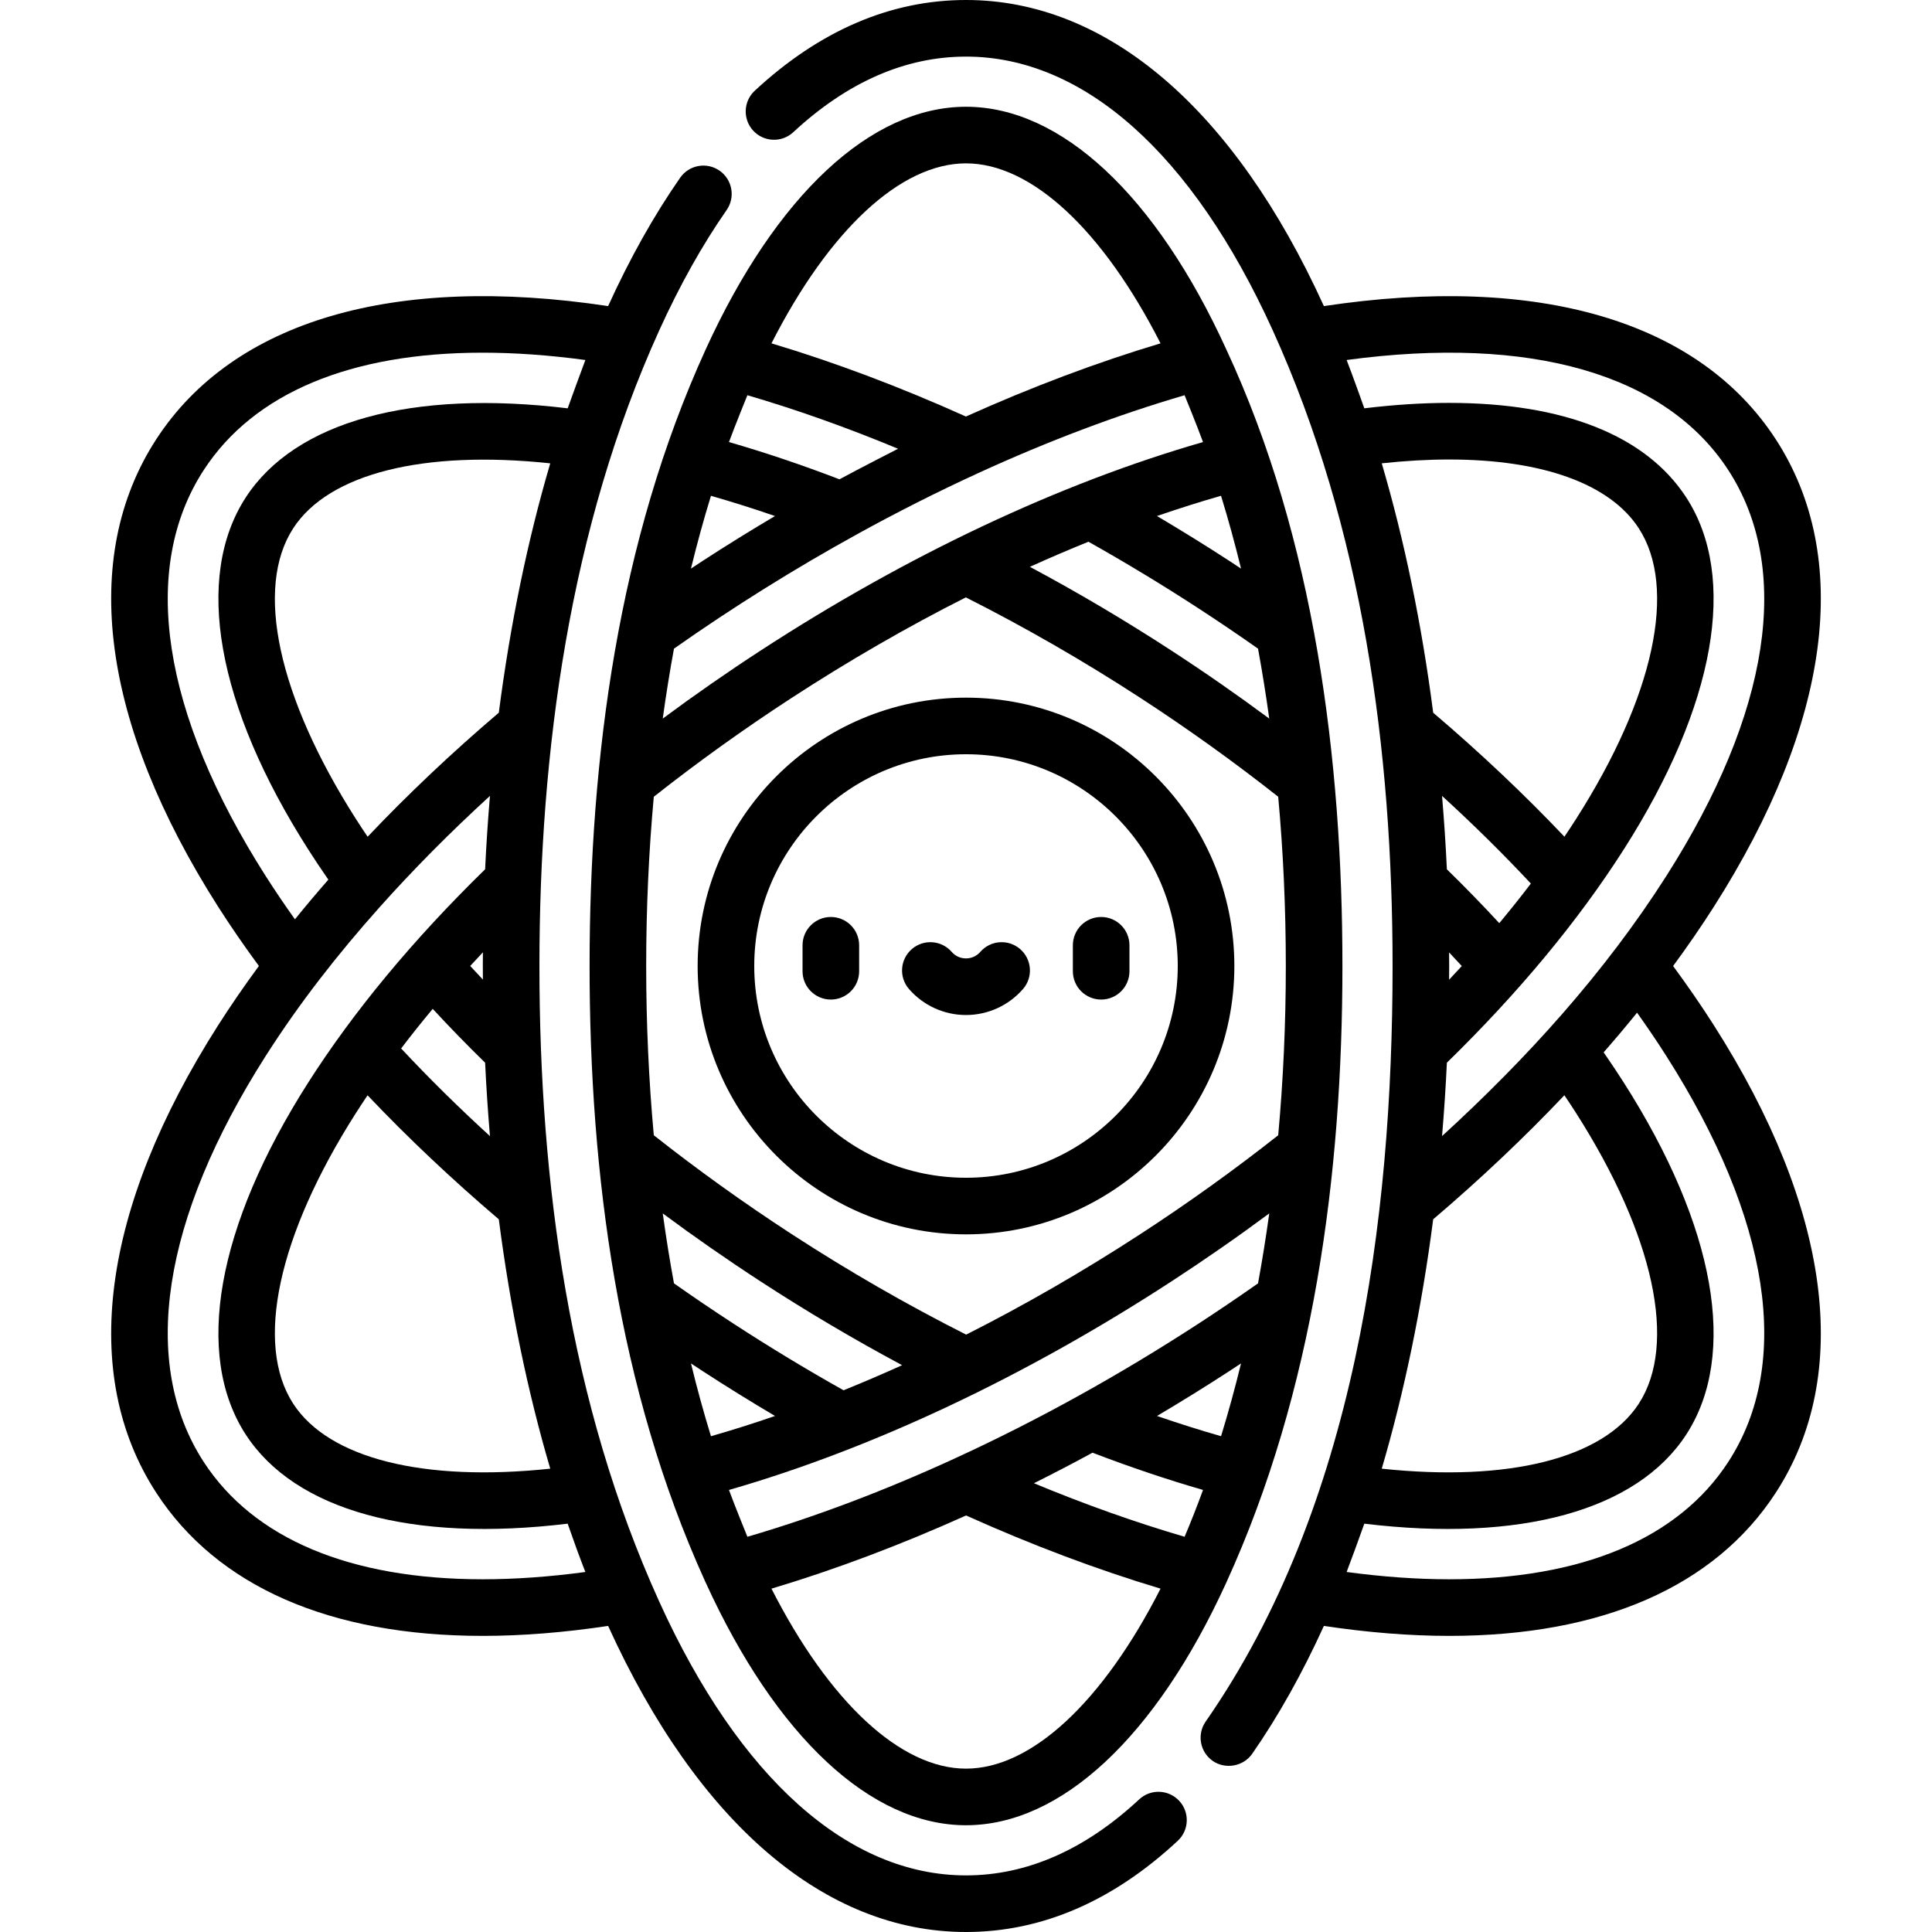 <svg id="Capa_1" enable-background="new 0 0 512 512" height="512" viewBox="0 0 512 512" width="512" xmlns="http://www.w3.org/2000/svg"><path d="m220.182 243.01c-4.142 0-7.5 3.358-7.5 7.5v6.883c0 4.143 3.358 7.5 7.5 7.5s7.5-3.357 7.5-7.5v-6.883c0-4.142-3.358-7.5-7.5-7.5z"/><path d="m291.819 264.893c4.142 0 7.5-3.357 7.5-7.5v-6.883c0-4.142-3.358-7.5-7.5-7.5s-7.5 3.358-7.5 7.5v6.883c0 4.142 3.358 7.5 7.5 7.5z"/><path d="m271.098 262.116c2.722-3.123 2.396-7.86-.726-10.582s-7.86-2.397-10.582.726c-.563.646-1.804 1.73-3.79 1.73-1.985 0-3.226-1.084-3.789-1.729-2.721-3.123-7.459-3.448-10.582-.727s-3.448 7.458-.727 10.582c3.807 4.369 9.31 6.875 15.098 6.875 5.787-.001 11.29-2.507 15.098-6.875z"/><path d="m327.117 256c0-39.214-31.903-71.117-71.116-71.117-39.214 0-71.117 31.903-71.117 71.117s31.903 71.117 71.117 71.117c39.213 0 71.116-31.903 71.116-71.117zm-127.233 0c0-30.943 25.174-56.117 56.117-56.117 30.942 0 56.116 25.174 56.116 56.117s-25.174 56.117-56.117 56.117c-30.942 0-56.116-25.174-56.116-56.117z"/><path d="m210.221 35.04c14.329-13.298 29.732-20.04 45.779-20.04 31.182 0 60.051 25.762 81.289 72.54 23.813 52.45 31.758 111.263 31.758 168.46 0 67.482-10.035 143.462-49.529 200.224-2.366 3.4-1.527 8.074 1.872 10.44 3.303 2.298 8.097 1.496 10.44-1.873 6.874-9.88 13.27-21.289 19.013-33.908 11.621 1.753 22.798 2.644 33.222 2.644 40.456 0 70.367-13.103 86.499-37.892 20.407-31.357 14.588-75.375-16.384-123.943-3.274-5.134-6.896-10.393-10.788-15.687 3.855-5.241 7.462-10.479 10.788-15.695 30.972-48.569 36.791-92.587 16.384-123.944-20.376-31.311-62.888-43.823-119.721-35.247-23.807-52.311-57.483-81.119-94.843-81.119-19.954 0-38.79 8.09-55.982 24.044-3.036 2.818-3.213 7.563-.396 10.599 2.817 3.037 7.563 3.214 10.599.397zm155.957 87.746c6.232-.668 12.207-1.014 17.834-1.014 24.775 0 42.626 6.466 50.267 18.207 10.29 15.812 4.084 44.617-16.601 77.054-.999 1.566-2.035 3.134-3.088 4.702-10.628-11.208-22.288-22.224-34.781-32.863-3.011-23.32-7.595-45.552-13.631-66.086zm17.849 129.619c1.13 1.201 2.26 2.401 3.363 3.606-1.106 1.207-2.227 2.414-3.363 3.619.008-1.209.02-2.418.02-3.63 0-1.2-.012-2.396-.02-3.595zm-.588-22.031c-.305-6.442-.726-12.831-1.258-19.16-.008-.097-.014-.195-.022-.292 8.333 7.613 16.203 15.379 23.536 23.229-2.658 3.494-5.454 6.999-8.37 10.495-4.437-4.805-9.083-9.58-13.886-14.272zm-3.63 92.754c12.499-10.645 24.147-21.666 34.769-32.875 1.07 1.59 2.113 3.167 3.1 4.714 20.685 32.437 26.891 61.242 16.601 77.054-9.448 14.518-34.591 20.752-68.1 17.19 6.036-20.533 10.619-42.764 13.63-66.083zm78.184 64.325c-13.229 20.329-38.792 31.074-73.927 31.074-8.549 0-17.68-.649-27.195-1.933.739-1.89 3.878-10.438 4.689-12.804 41.31 4.998 72.204-3.476 85.292-23.587 13.793-21.195 7.77-55.202-16.526-93.301-1.671-2.62-3.458-5.303-5.341-8.018 3.042-3.476 5.998-6.985 8.854-10.511 2.742 3.844 5.315 7.65 7.695 11.382 27.621 43.316 33.466 81.563 16.459 107.698zm0-262.906c17.008 26.134 11.163 64.382-16.459 107.697-16.313 25.58-36.976 48.348-59.316 68.778-.019.018-.038.035-.058.053.009-.101.014-.202.023-.302.531-6.324.952-12.708 1.256-19.145 19.058-18.606 34.824-37.613 46.887-56.53 24.295-38.099 30.319-72.106 16.526-93.301-10.654-16.372-32.383-25.025-62.839-25.025-7.069 0-14.599.482-22.453 1.437-.121-.354-3.17-8.917-4.689-12.804 48.743-6.586 84.567 3.703 101.122 29.142z"/><path d="m41.435 395.635c16.132 24.789 46.043 37.892 86.5 37.892 10.426 0 21.602-.891 33.222-2.644 23.808 52.31 57.484 81.117 94.843 81.117 20.011 0 38.891-8.131 56.117-24.166 3.032-2.822 3.202-7.568.379-10.6s-7.568-3.202-10.6-.379c-14.359 13.367-29.801 20.145-45.896 20.145-31.182 0-60.05-25.762-81.289-72.54-23.826-52.477-31.758-111.235-31.758-168.46 0-56.785 8.005-116.157 31.758-168.46 5.413-11.922 11.417-22.644 17.846-31.867 2.369-3.398 1.534-8.073-1.864-10.441-3.398-2.369-8.074-1.534-10.441 1.864-6.909 9.912-13.332 21.359-19.095 34.022-56.828-8.578-99.343 3.934-119.721 35.248-20.408 31.357-14.589 75.375 16.384 123.944 3.275 5.137 6.898 10.396 10.788 15.686-3.855 5.241-7.462 10.479-10.788 15.695-30.973 48.569-36.792 92.586-16.385 123.944zm104.386-6.424c-33.513 3.561-58.654-2.675-68.1-17.189-10.29-15.812-4.084-44.617 16.601-77.054.999-1.566 2.035-3.134 3.088-4.703 10.627 11.208 22.287 22.224 34.781 32.863 3.011 23.319 7.594 45.549 13.63 66.083zm-17.847-129.616c-1.13-1.201-2.26-2.401-3.363-3.606 1.106-1.207 2.228-2.414 3.363-3.619-.008 1.209-.02 2.417-.02 3.63 0 1.2.012 2.397.02 3.595zm.588 22.031c.305 6.443.726 12.833 1.258 19.163.008.097.014.194.022.291-8.333-7.613-16.203-15.38-23.536-23.229 2.657-3.494 5.454-7 8.37-10.495 4.436 4.803 9.081 9.577 13.886 14.27zm3.629-92.753c-12.499 10.645-24.148 21.666-34.769 32.875-1.07-1.59-2.113-3.167-3.1-4.715-20.686-32.437-26.891-61.242-16.601-77.054 9.448-14.517 34.59-20.751 68.1-17.189-6.036 20.533-10.619 42.764-13.63 66.083zm-78.184-64.326c13.292-20.426 38.999-31.084 73.844-31.084 8.555 0 17.67.644 27.278 1.942-.741 1.896-4.568 12.451-4.689 12.805-41.307-4.997-72.205 3.476-85.292 23.586-13.793 21.194-7.77 55.201 16.526 93.3 1.671 2.621 3.458 5.304 5.341 8.019-3.041 3.475-5.998 6.985-8.853 10.511-2.74-3.842-5.314-7.648-7.695-11.382-27.622-43.314-33.468-81.562-16.46-107.697zm16.46 155.209c8.871-13.911 19.089-26.969 30.073-39.269 8.921-9.996 18.73-19.898 29.3-29.562-.01.114-.016.229-.026.343-.529 6.311-.949 12.681-1.253 19.104-19.057 18.606-34.824 37.613-46.887 56.529-24.296 38.1-30.319 72.106-16.526 93.301 13.086 20.108 43.982 28.582 85.292 23.586.121.353.25.696.371 1.048 1.363 3.946 2.798 7.869 4.318 11.757-9.513 1.283-18.644 1.932-27.195 1.932-35.134 0-60.698-10.745-73.927-31.074-17.008-26.133-11.162-64.38 16.46-107.695z"/><path d="m324.996 419.373c23.126-50.669 30.759-108.076 30.759-163.373 0-54.702-7.394-113.097-30.757-163.369-18.662-40.893-43.794-64.339-68.998-64.339-25.199 0-50.327 23.438-68.992 64.326-23.136 50.681-30.762 108.08-30.762 163.382 0 55.038 7.519 112.174 30.552 162.926.006.013.012.026.018.04.017.037.034.072.051.109 0 0 .129.278.134.288 18.662 40.897 43.795 64.346 69.001 64.346 25.201-.001 50.33-23.444 68.994-64.336zm8.394-247.474c1.114 6.063 2.107 12.253 2.974 18.536-8.402-6.234-17.085-12.272-25.953-18.043-12.25-7.973-24.807-15.401-37.479-22.177 5.203-2.355 10.388-4.578 15.519-6.651 9.869 5.544 19.68 11.484 29.21 17.687 5.233 3.405 10.512 6.979 15.729 10.648zm-4.503-21.216c-1.015-.671-2.031-1.345-3.044-2.004-6.308-4.105-12.743-8.081-19.23-11.927 5.705-1.964 11.369-3.762 16.974-5.364 1.92 6.24 3.69 12.677 5.3 19.295zm-72.887-107.391c17.332 0 36.259 17.663 51.555 47.698-16.919 5.064-34.21 11.587-51.573 19.396-17.454-7.85-34.738-14.361-51.538-19.394 15.296-30.036 34.224-47.7 51.556-47.7zm-62.773 73.75c1.469-4.027 4.76-12.109 4.842-12.304 13.029 3.815 26.391 8.563 39.924 14.185-.137.068-10.529 5.382-15.52 8.097-9.938-3.81-19.747-7.115-29.286-9.87.014-.036.027-.072.04-.108zm-4.815 14.353c5.563 1.594 11.224 3.376 16.964 5.357-6.442 3.822-12.855 7.786-19.218 11.926-1.012.659-2.029 1.333-3.044 2.004 1.609-6.615 3.378-13.049 5.298-19.287zm-9.801 40.504c15.678-11.028 31.956-21.197 48.746-30.445 10.306-5.678 20.999-11.09 31.769-16.027.013-.006.024-.015.037-.021 18.468-8.465 36.854-15.428 54.768-20.668.079.187 3.371 8.271 4.843 12.306.013.035.025.069.037.104-37.999 10.945-78.347 29.944-117.222 55.244-8.869 5.771-17.551 11.809-25.953 18.042.868-6.282 1.861-12.473 2.975-18.535zm-7.365 84.101c0-15.266.686-30.271 2.017-44.852 11.581-9.14 23.843-17.942 36.509-26.184 15.261-9.932 30.737-18.849 46.183-26.652 15.645 7.892 31.196 16.838 46.275 26.652 12.664 8.241 24.926 17.044 36.509 26.185 1.331 14.58 2.017 29.586 2.017 44.852s-.686 30.271-2.017 44.852c-11.582 9.141-23.845 17.943-36.509 26.185-15.261 9.932-30.737 18.849-46.183 26.652-15.644-7.892-31.196-16.838-46.275-26.652-12.666-8.243-24.929-17.045-36.509-26.185-1.331-14.581-2.017-29.587-2.017-44.853zm7.365 84.102c-1.114-6.062-2.107-12.253-2.974-18.536 8.401 6.234 17.084 12.271 25.953 18.043 12.251 7.973 24.808 15.401 37.48 22.177-5.203 2.355-10.388 4.578-15.519 6.651-9.864-5.541-19.676-11.482-29.211-17.687-5.23-3.403-10.509-6.978-15.729-10.648zm4.503 21.216c1.015.67 2.031 1.345 3.044 2.004 6.311 4.106 12.745 8.082 19.23 11.927-5.705 1.964-11.369 3.762-16.974 5.364-1.92-6.24-3.69-12.677-5.3-19.295zm10.112 33.636c-.012-.034-.024-.067-.036-.101 37.998-10.945 78.347-29.945 117.222-55.245 8.867-5.771 17.551-11.809 25.953-18.043-.867 6.282-1.86 12.473-2.974 18.536-5.216 3.668-10.496 7.243-15.729 10.648-20.7 13.461-42.338 25.532-64.787 35.823-.011.005-.021.013-.033.018-18.47 8.467-36.858 15.43-54.772 20.671-.084-.197-3.377-8.282-4.844-12.307zm62.774 73.754c-17.332 0-36.258-17.663-51.554-47.697 16.918-5.064 34.21-11.587 51.572-19.396 17.454 7.85 34.738 14.361 51.537 19.393-15.295 30.036-34.222 47.7-51.555 47.7zm62.737-73.651c-1.501 4.107-3.099 8.179-4.806 12.205-13.029-3.815-26.391-8.563-39.924-14.185.128-.064.255-.132.383-.196 5.09-2.549 10.138-5.181 15.137-7.901 9.938 3.81 19.749 7.116 29.286 9.87-.026.069-.051.138-.076.207zm-12.111-19.809c6.442-3.821 12.855-7.786 19.218-11.926 1.012-.659 2.028-1.333 3.043-2.004-1.61 6.615-3.379 13.049-5.298 19.287-5.563-1.593-11.224-3.375-16.963-5.357z"/></svg>
